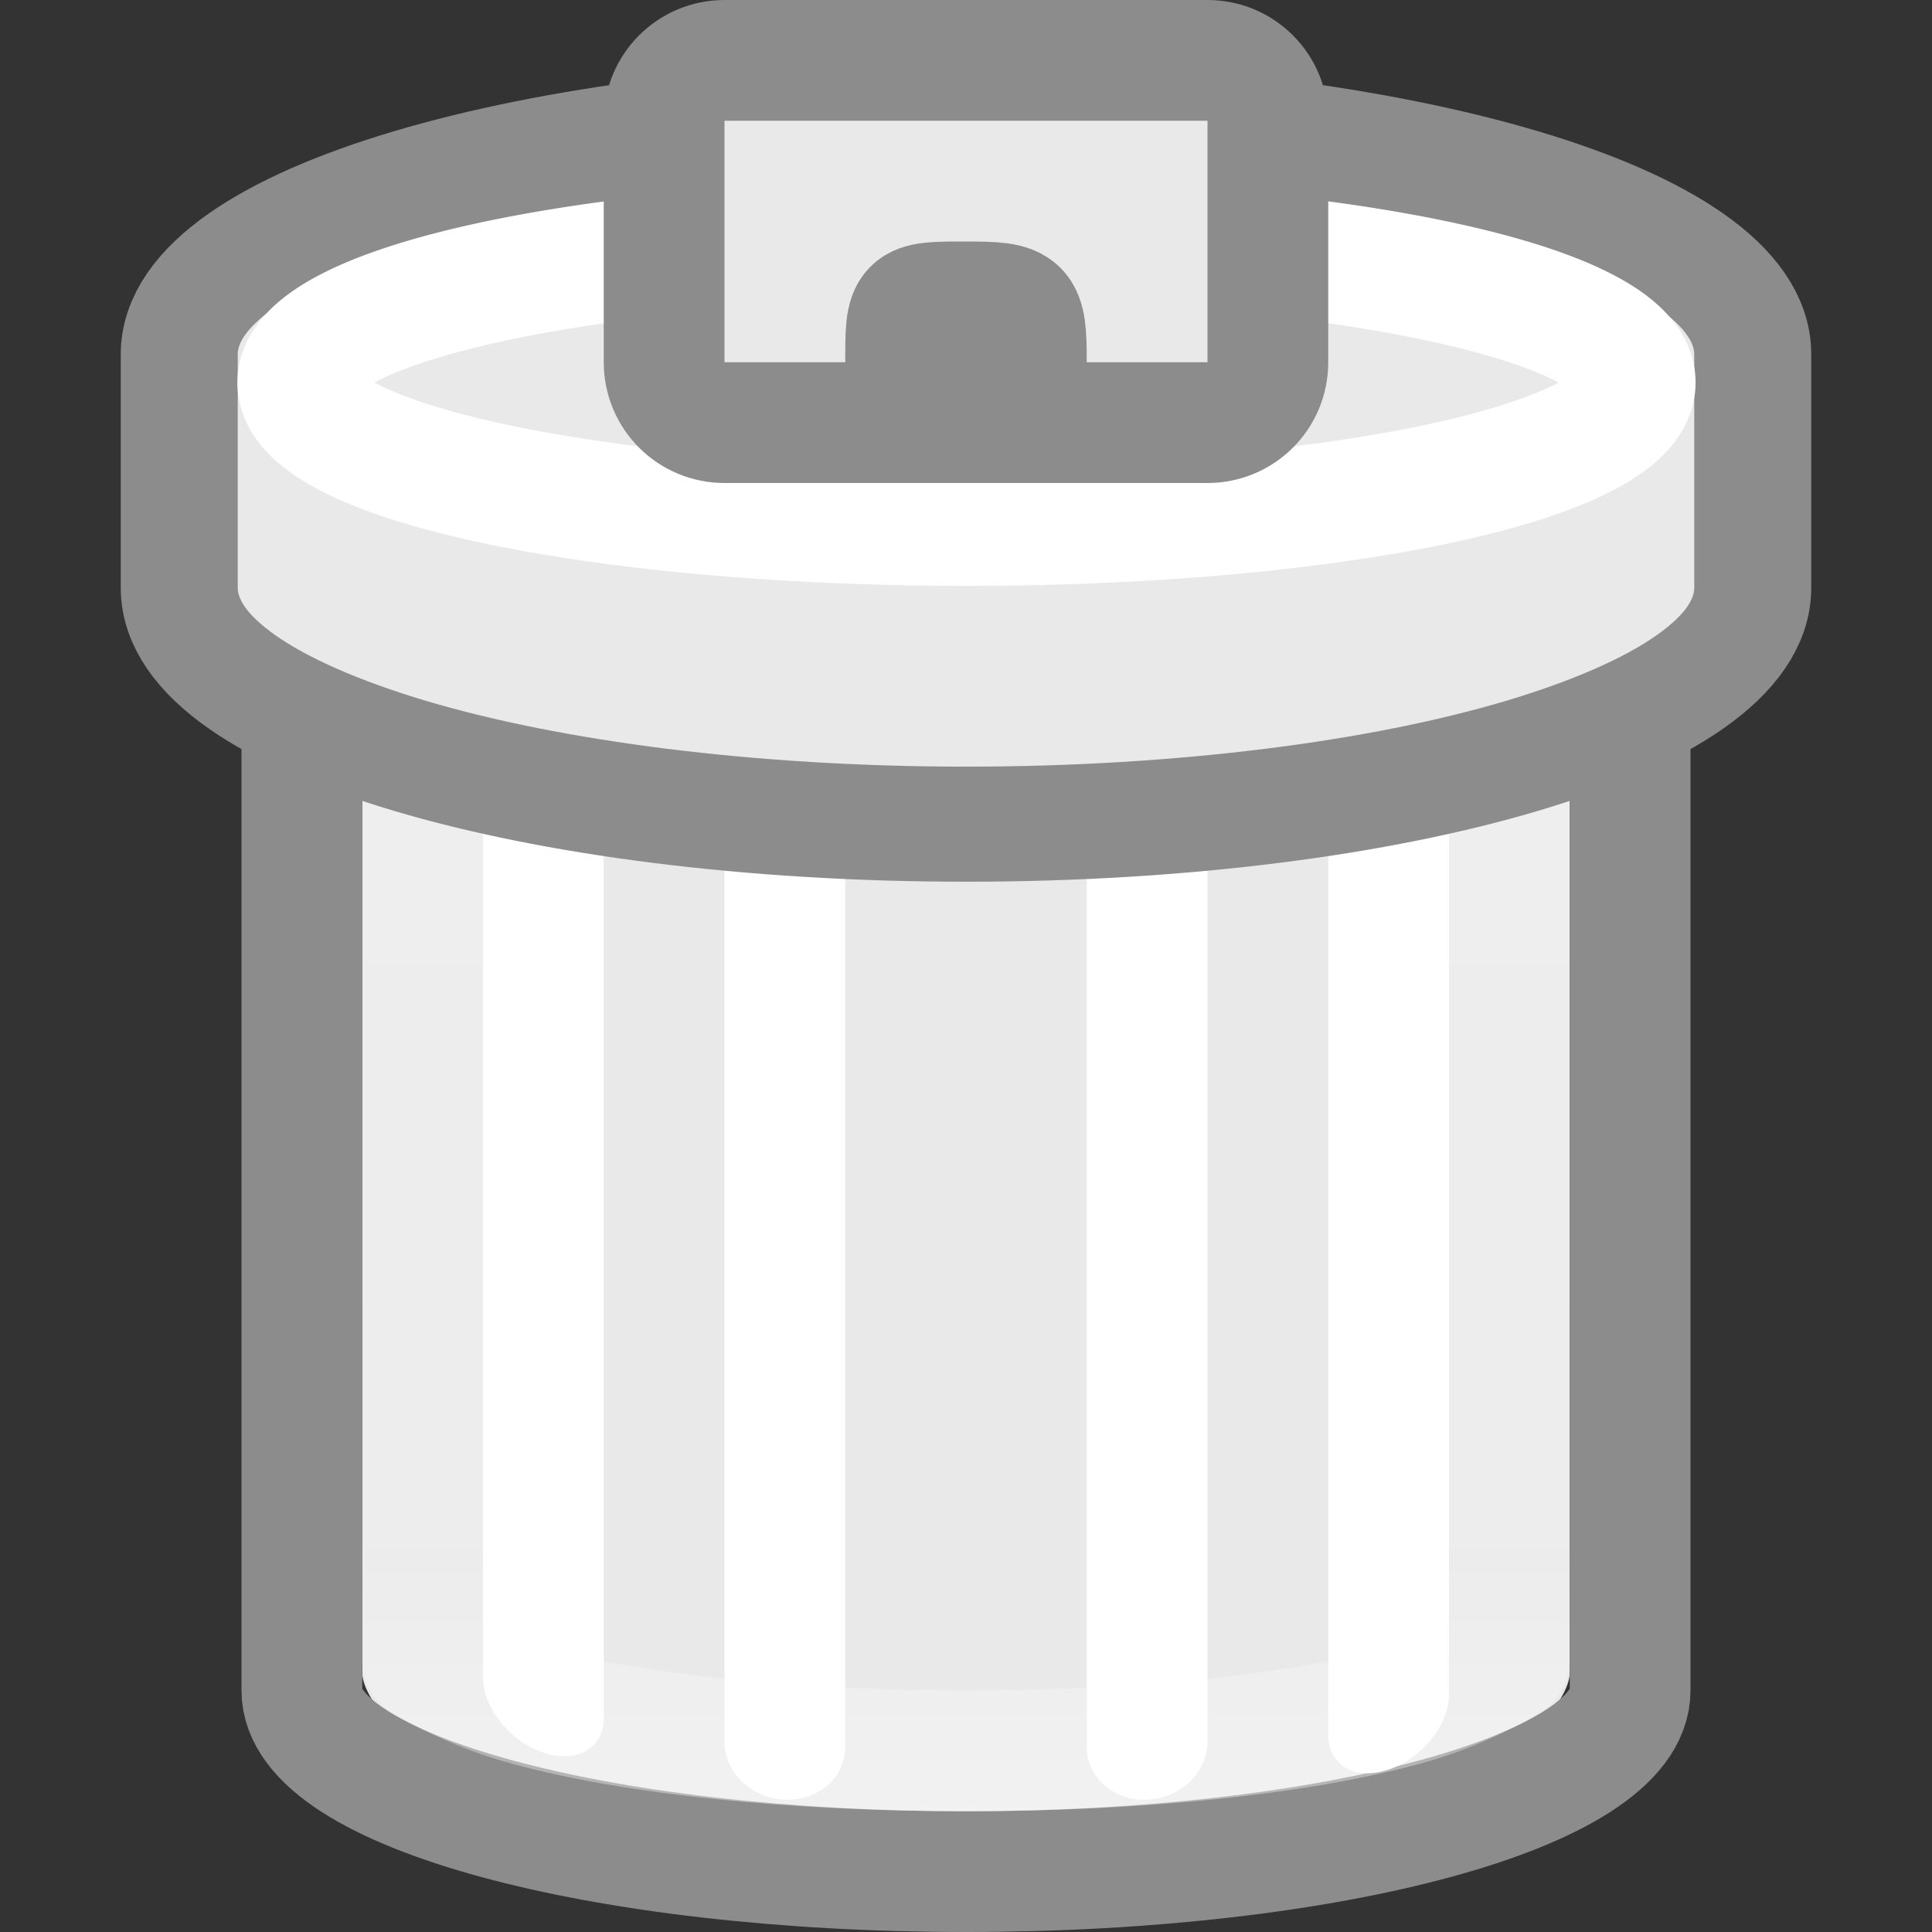 <svg height="16" width="16" xmlns="http://www.w3.org/2000/svg" xmlns:xlink="http://www.w3.org/1999/xlink"><rect width="100%" height="100%" fill="#333333" stroke="none"/><linearGradient id="a" gradientUnits="userSpaceOnUse" x1="8.969" x2="8.969" y1="4.009" y2="15.009"><stop offset="0" stop-color="#fff"/><stop offset=".091" stop-color="#fff" stop-opacity=".235"/><stop offset=".818" stop-color="#fff" stop-opacity=".157"/><stop offset="1" stop-color="#fff" stop-opacity=".392"/></linearGradient><path d="m3 4.031v9.823c0 .158.226.576 1.031.943s2.106.651 3.969.651c1.862 0 3.163-.283 3.969-.651s1.031-.785 1.031-.943v-9.823h-10z" fill="#e9e9e9"/><path d="m2.5 3.5v10.5c0 .828 2.462 1.5 5.5 1.5 3.038 0 5.5-.672 5.5-1.5v-10.5z" fill="none" stroke="#8c8c8c"/><g fill="#fff"><path d="m4.5 5.575c.277.093.5.37.5.622v8.03c0 .252-.223.38-.5.287-.277-.093-.5-.37-.5-.622v-8.03c0-.252.223-.38.5-.287z"/><path d="m11.5 5.716c-.277.093-.5.37-.5.622v8.03c0 .252.223.38.5.287.277-.093.5-.37.5-.622v-8.03c0-.252-.223-.38-.5-.287z"/><path d="m6.5 5.904c.277.012.5.225.5.479v8.084c0 .254-.223.448-.5.437-.277-.012-.5-.225-.5-.479v-8.084c0-.254.223-.448.5-.437z"/><path d="m9.5 5.904c-.277.012-.5.225-.5.479v8.084c0 .254.223.448.5.437.277-.012.5-.225.5-.479v-8.084c0-.254-.223-.448-.5-.437z"/></g><path d="m3.5 4.5v9.25c.147.091.452.26.875.375.873.238 2.179.375 3.625.375s2.752-.137 3.625-.375c.423-.115.728-.284.875-.375v-9.25h-9z" fill="none" stroke="url(#a)" stroke-linecap="round" stroke-linejoin="round"/><path d="m8 1c-3.59 0-6.5.866-6.5 1.934v1.934c0 1.068 2.91 1.934 6.5 1.934 3.59 0 6.5-.866 6.5-1.934v-1.934c0-1.068-2.91-1.934-6.5-1.934z" fill="none" stroke="#8c8c8c"/><path d="m8 1.453c-1.757 0-3.354.212-4.469.544-.557.166-.985.357-1.25.544s-.312.318-.312.393v1.934c0 .074.047.206.312.393.265.187.693.378 1.25.544 1.114.331 2.712.544 4.469.544 1.757 0 3.354-.212 4.469-.544.557-.166.985-.357 1.25-.544s.312-.318.312-.393v-1.934c0-.074-.047-.206-.312-.393-.265-.187-.693-.378-1.25-.544-1.114-.331-2.712-.544-4.469-.544z" fill="#e9e9e9"/><path d="m13.542 3.168a5.538 1.184 0 1 0 -11.076 0 5.538 1.184 0 0 0 11.076 0z" fill="none" stroke="#fff" stroke-linecap="round" stroke-linejoin="round"/><path d="m6 .5c-.277 0-.5.223-.5.5v2c0 .277.223.5.5.5h2c-.277 0-.5-.223-.5-.5s.223-.5.5-.5.5.223.5.5-.223.5-.5.5h2c .277 0 .5-.223.5-.5v-2c0-.277-.223-.5-.5-.5h-4z" fill="#e9e9e9"/><path d="m6 .5c-.277 0-.5.223-.5.5v2c0 .277.223.5.5.5h2c-.277 0-.5-.223-.5-.5 0-.501-.001-.5.5-.5.476 0 .5.024.5.5 0 .277-.223.5-.5.5h2c .277 0 .5-.223.5-.5v-2c0-.277-.223-.5-.5-.5z" fill="none" stroke="#8c8c8c"/></svg>